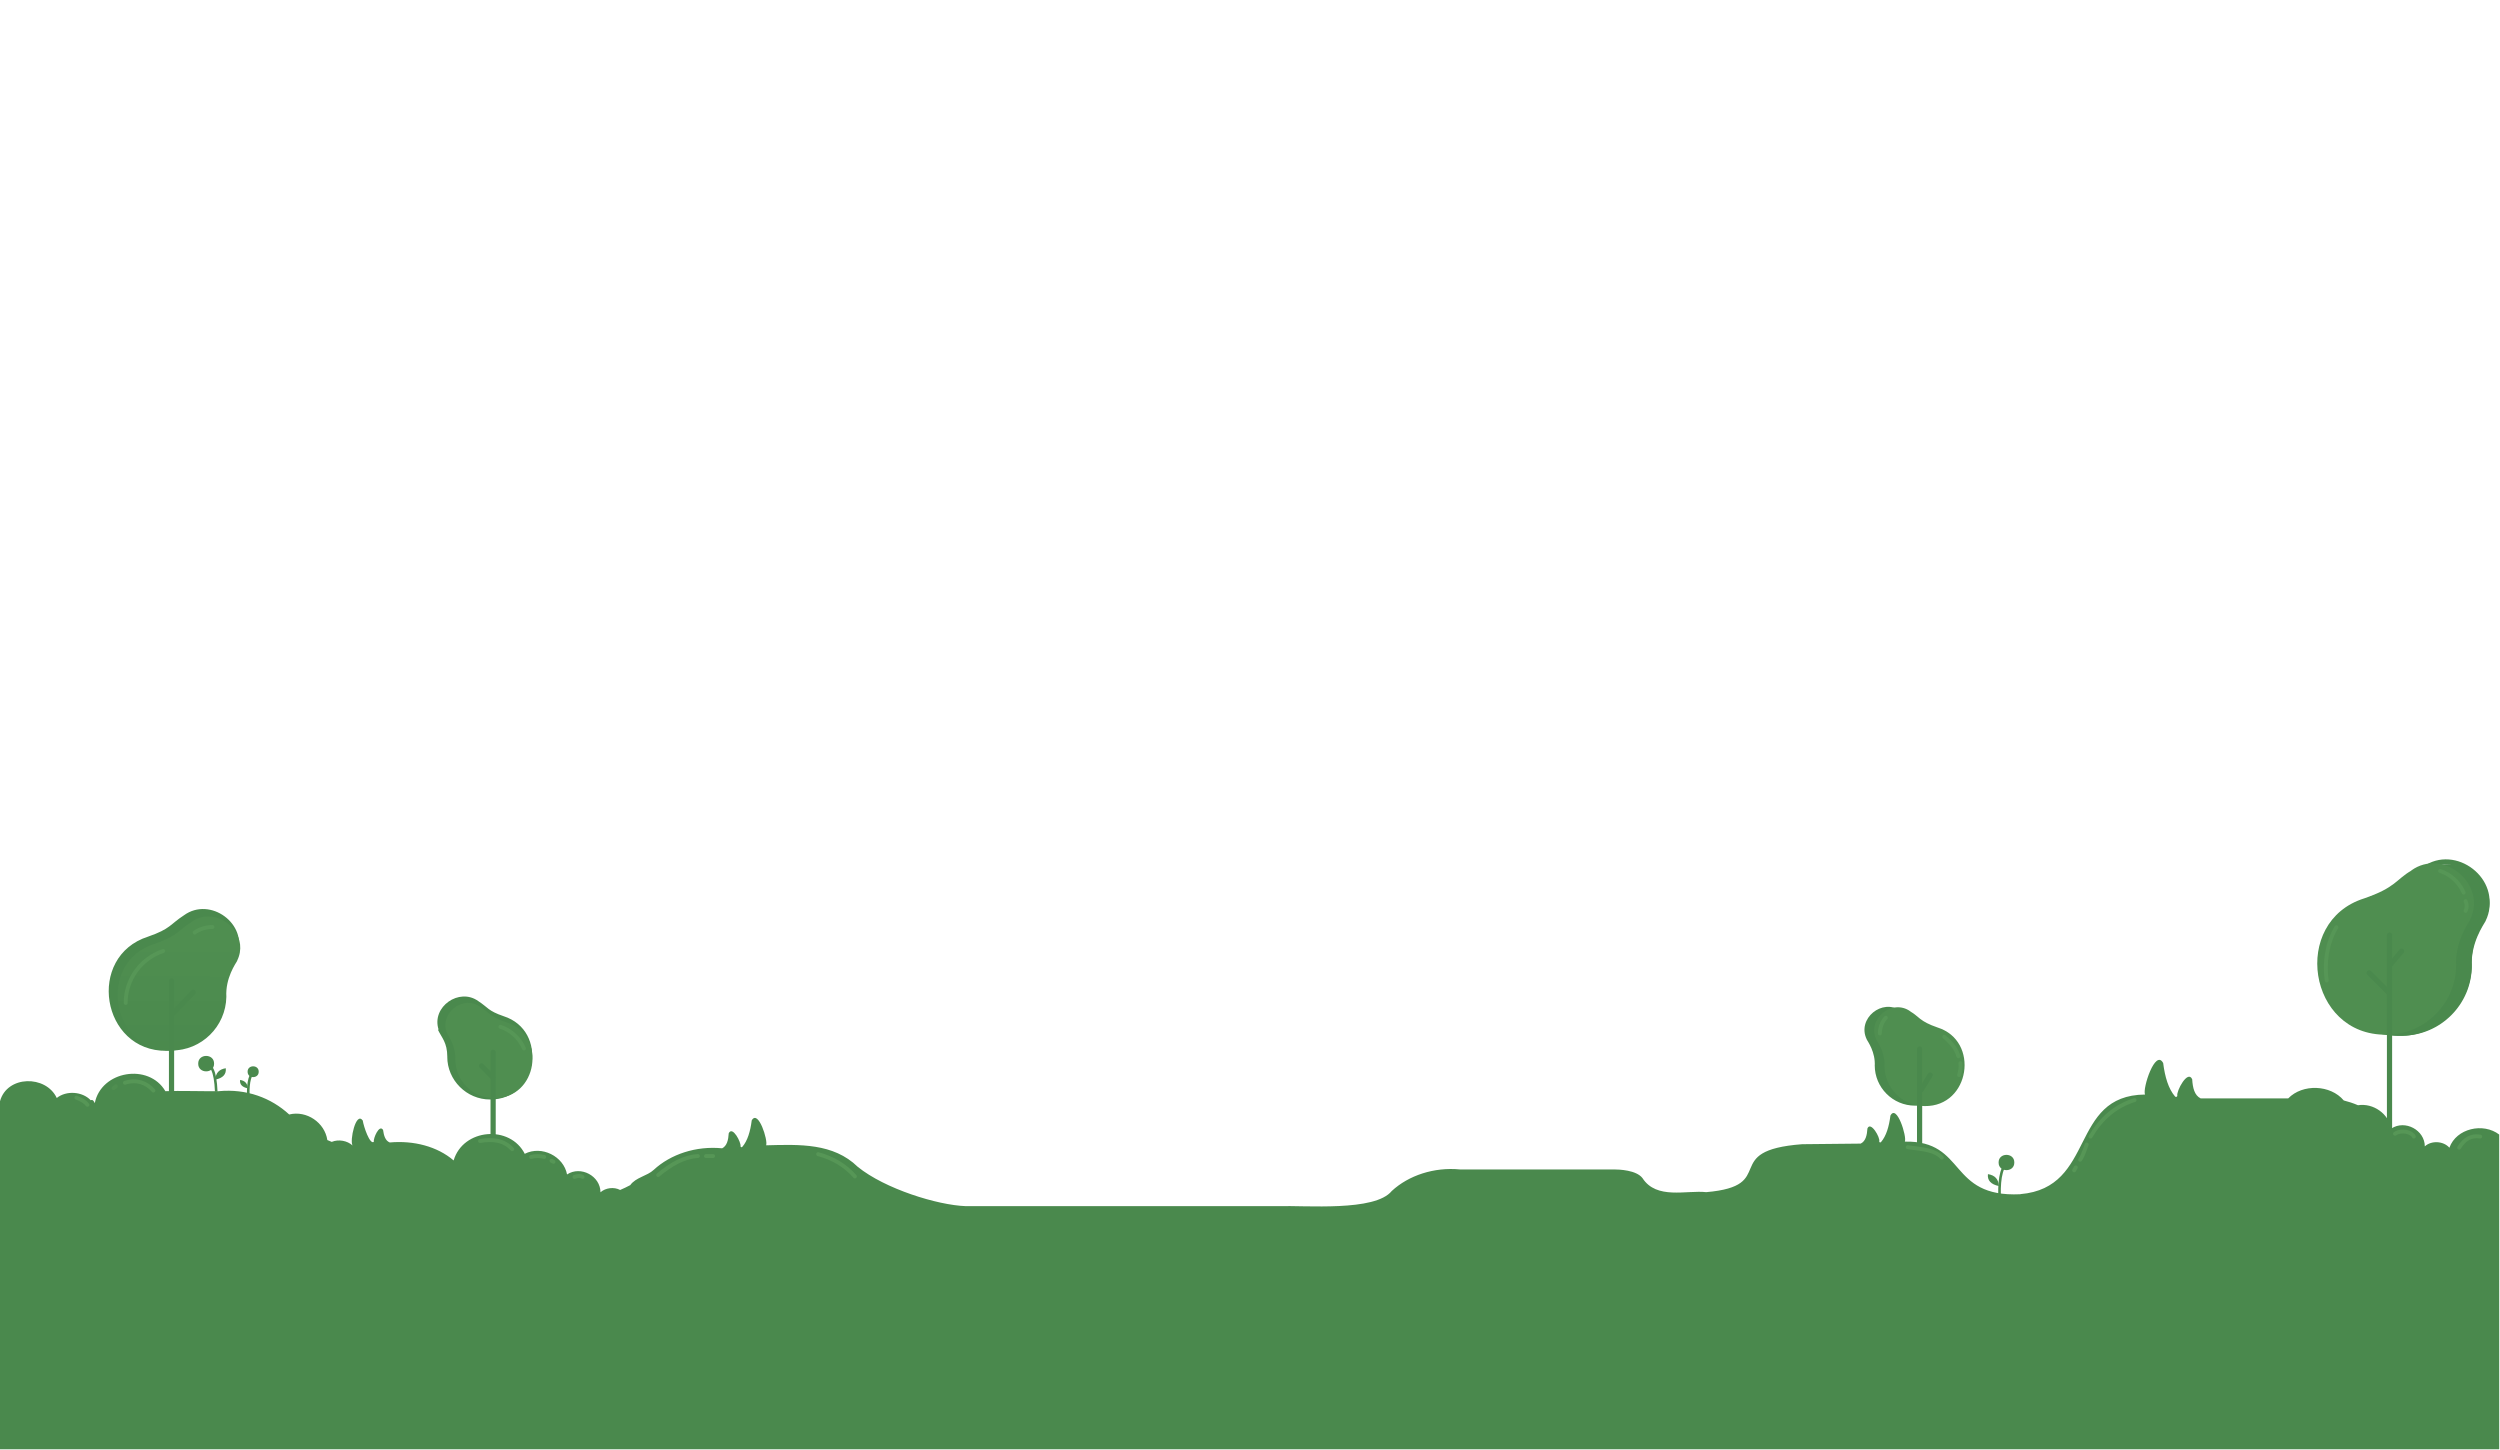 <?xml version="1.0" encoding="UTF-8" standalone="no"?>
<!DOCTYPE svg PUBLIC "-//W3C//DTD SVG 1.1//EN" "http://www.w3.org/Graphics/SVG/1.1/DTD/svg11.dtd">
<svg width="100%" height="100%" viewBox="0 0 1923 1115" version="1.1" xmlns="http://www.w3.org/2000/svg" xmlns:xlink="http://www.w3.org/1999/xlink" xml:space="preserve" xmlns:serif="http://www.serif.com/" style="fill-rule:evenodd;clip-rule:evenodd;stroke-miterlimit:10;">
    <g id="Layer-1" serif:id="Layer 1">
        <g id="Trees-Layer" serif:id="Trees Layer">
            <g transform="matrix(1,0,0,1,164.675,818.152)">
                <path d="M0,-0.001C0.116,7.921 -12.328,7.921 -12.21,-0.001C-12.326,-7.922 0.117,-7.922 0,-0.001" style="fill:rgb(74,137,77);fill-rule:nonzero;"/>
            </g>
            <g transform="matrix(1,0,0,1,199,824.363)">
                <path d="M0,-0.001C0.081,5.539 -8.621,5.539 -8.539,-0.001C-8.62,-5.54 0.082,-5.54 0,-0.001" style="fill:rgb(74,137,77);fill-rule:nonzero;"/>
            </g>
            <g transform="matrix(0.411,0.911,0.911,-0.411,169.308,819.962)">
                <path d="M-6.988,-10.822C-4.549,-5.419 1.512,-4.743 16.759,-10.822" style="fill:none;fill-rule:nonzero;stroke:rgb(74,137,77);stroke-width:2px;"/>
            </g>
            <g transform="matrix(-0.331,0.944,0.944,0.331,201.104,838.701)">
                <path d="M-12.395,-8.619C-10.767,-13.259 -1.709,-11.53 6.051,-8.619" style="fill:none;fill-rule:nonzero;stroke:rgb(74,137,77);stroke-width:2px;"/>
            </g>
            <g transform="matrix(1,0,0,1,350.045,792.107)">
                <path d="M0,21.342C0.318,35.839 12.371,47.628 26.882,47.628C56.855,47.938 63.893,4.328 35.364,-4.785C19.166,-9.353 19.999,-17.774 6.467,-19.545C-3.6,-19.624 -10.565,-8.879 -6.16,0.387C-4.163,3.801 0.475,10.943 0,21.342M26.882,53.628C8.879,53.649 -6.039,38.737 -6.007,20.739L-5.978,20.739C-6.055,9.619 -10.273,6.194 -13.169,-0.002L-12.701,-0.192C-18.304,-17.667 3.228,-32.691 17.875,-22.036C25.546,-17.07 25.166,-14.62 37.285,-10.47C72.132,0.662 63.542,54.033 26.882,53.628" style="fill:rgb(74,137,77);fill-rule:nonzero;"/>
            </g>
            <g transform="matrix(1,0,0,1,347.038,792.188)">
                <path d="M0,19.811C-0.023,36.248 13.372,49.72 29.889,49.7C63.4,50.089 70.801,1.345 39.316,-8.56C25.808,-13.192 25.698,-16.667 19.166,-20.435L19.197,-20.482C5.67,-30.278 -13.427,-14.743 -5.932,0.589L-5.963,0.602C-5.117,2.208 0.633,10.08 0,20.447" style="fill:rgb(74,137,77);fill-rule:nonzero;"/>
            </g>
            <g transform="matrix(1,0,0,1,350.21,794.963)">
                <path d="M0,19.812C-0.023,36.249 13.372,49.721 29.889,49.701C63.4,50.089 70.801,1.345 39.316,-8.559C25.808,-13.191 25.698,-16.666 19.165,-20.434L19.197,-20.481C5.67,-30.277 -13.427,-14.742 -5.933,0.59L-5.964,0.603C-5.117,2.209 0.633,10.081 0,20.448" style="fill:rgb(79,142,80);fill-rule:nonzero;"/>
            </g>
            <g transform="matrix(-0.735,-0.678,-0.678,0.735,392.993,785.895)">
                <path d="M-21.348,8.342C-13.575,4.836 -4.571,4.804 3.26,8.342" style="fill:none;fill-rule:nonzero;stroke:rgb(86,150,86);stroke-width:3px;stroke-linecap:round;stroke-linejoin:round;"/>
            </g>
            <g transform="matrix(1,0,0,1,147.483,790.707)">
                <path d="M0,-83.226L0.01,-83.211C-12.866,-75.811 -12.201,-71.143 -31.637,-64.577C-73.101,-51.355 -62.916,12.062 -19.334,11.595C1.765,11.595 19.289,-5.56 19.729,-26.646C18.805,-47.029 29.64,-51.332 30.311,-64.497C30.651,-79.738 13.432,-90.225 0,-83.226M-19.336,17.595C-69.586,18.112 -81.373,-54.985 -33.553,-70.261C-16.183,-76.272 -16.847,-79.622 -5.97,-86.679C14.192,-101.338 43.589,-79.966 34.88,-56.192L35.265,-56.03C31.582,-48.187 25.681,-42.67 25.696,-27.478L25.737,-27.478C25.782,-2.813 5.335,17.624 -19.336,17.595" style="fill:rgb(74,137,77);fill-rule:nonzero;"/>
            </g>
            <g transform="matrix(1,0,0,1,170.22,735.342)">
                <path d="M0,27.887C0.033,51.026 -18.824,69.989 -42.074,69.96C-89.246,70.508 -99.664,1.893 -55.345,-12.05C-36.329,-18.57 -36.174,-23.461 -26.979,-28.766L-27.023,-28.832C-7.981,-42.621 18.9,-20.754 8.351,0.829L8.395,0.847C7.203,3.109 -0.891,14.188 0,28.782" style="fill:rgb(74,137,77);fill-rule:nonzero;"/>
            </g>
            <g transform="matrix(0.211,-94.812,-94.812,-0.211,127.255,817.706)">
                <path d="M1.144,-0.207L1.143,-0.207C1.087,-0.11 1.036,-0.109 0.966,0.092C0.818,0.559 0.095,0.447 0.102,-0.05C0.102,-0.293 0.298,-0.489 0.538,-0.493C0.691,-0.484 0.808,-0.568 0.832,-0.581L0.832,-0.58C1.01,-0.667 1.19,-0.512 1.19,-0.344C1.19,-0.298 1.176,-0.25 1.144,-0.207ZM0.546,-0.493L0.537,-0.493L0.546,-0.493Z" style="fill:url(#_Linear1);fill-rule:nonzero;"/>
            </g>
            <g transform="matrix(1,0,0,1,149.77,713.058)">
                <path d="M0,4.275L-0.044,4.21C3.87,1.555 8.612,0 13.643,0" style="fill:none;fill-rule:nonzero;stroke:rgb(86,150,86);stroke-width:3px;stroke-linecap:round;stroke-linejoin:round;"/>
            </g>
            <g transform="matrix(0.585,-0.811,-0.811,-0.585,118.842,774.817)">
                <path d="M-10.241,19.926C4.311,30.548 24.499,30.466 38.998,19.926" style="fill:none;fill-rule:nonzero;stroke:rgb(86,150,86);stroke-width:3px;stroke-linecap:round;stroke-linejoin:round;"/>
            </g>
            <g transform="matrix(1,0,0,1,1922.38,914.663)">
                <path d="M0,-41.969C-12.287,-51.367 -32.992,-46.743 -38.303,-31.844L-38.298,-31.835C-42.834,-37.032 -52.069,-37.577 -57.195,-32.899L-57.208,-32.79C-57.202,-45.454 -72.443,-53.528 -82.929,-46.605L-82.917,-46.497C-85.234,-57.974 -96.648,-66.299 -108.622,-64.529C-112.299,-66.087 -116.029,-67.323 -119.565,-68.201C-129.745,-80.355 -151.209,-81.179 -162.297,-69.768L-229.613,-69.768C-234.428,-72.129 -235.736,-77.877 -236.148,-84.49C-239.552,-92.124 -248.464,-75.344 -247.594,-71.789C-247.657,-70.919 -248.758,-70.578 -249.326,-71.24C-254.396,-77.14 -257.096,-86.162 -258.463,-96.942C-264.465,-108.275 -274.587,-77.167 -272.418,-72.748C-330.99,-72.181 -309.901,-1.077 -368.312,3.862L-368.312,3.947C-424.359,6.587 -409.493,-37.43 -457.17,-36.532C-455.47,-40.208 -463.417,-65.823 -468.273,-56.525C-469.355,-47.992 -471.493,-40.851 -475.505,-36.178C-475.959,-35.65 -476.832,-35.905 -476.883,-36.599C-475.831,-39.42 -483.476,-52.626 -485.952,-46.66C-486.279,-41.424 -487.317,-36.875 -491.129,-35.005L-536.143,-34.538C-600.115,-29.701 -553.477,-2.527 -609.955,2.344C-625.026,0.65 -648.143,8.336 -658.979,-8.455C-663.741,-14.701 -677.127,-15.125 -680.81,-15.125L-799.32,-15.125C-819.288,-17.06 -838.86,-10.554 -851.827,1.436C-864.717,17.385 -917.812,12.468 -939.264,13.095C-939.263,13.096 -943.103,13.1 -943.103,13.1L-1179.61,13.1C-1201.34,12.306 -1241.7,-0.199 -1262.6,-17.136C-1281.38,-35.469 -1307.29,-34.391 -1333.09,-33.695C-1331.47,-37.317 -1339.14,-61.63 -1344.15,-52.866C-1345.23,-44.329 -1347.37,-37.184 -1351.38,-32.509C-1351.83,-31.979 -1352.71,-32.235 -1352.76,-32.931C-1352.17,-35.837 -1358.9,-48.908 -1361.83,-43C-1362.15,-37.759 -1363.19,-33.204 -1367.01,-31.332L-1367.01,-31.402C-1387.07,-33.322 -1406.49,-26.848 -1419.51,-14.84C-1424.61,-10.014 -1433.31,-9.091 -1437.6,-3.056C-1440.06,-1.75 -1442.66,-0.491 -1445.38,0.662C-1450.04,-1.853 -1456.59,-1.039 -1460.47,2.427L-1460.48,2.536C-1460.48,-10.128 -1475.72,-18.201 -1486.2,-11.279L-1486.19,-11.171C-1488.75,-25.268 -1505.77,-33.797 -1518.73,-27.158L-1518.59,-26.861C-1529.94,-49.777 -1566.26,-46.575 -1573.44,-22.041C-1586.03,-32.859 -1604.19,-37.527 -1622.6,-35.881C-1625.96,-37.239 -1627.12,-41.045 -1627.72,-45.479C-1630.57,-50.31 -1635.48,-38.821 -1634.81,-36.364C-1637.87,-33.932 -1642.62,-47.996 -1643.36,-52.774C-1648.65,-60.131 -1653.57,-36.876 -1651.17,-33.537C-1655.23,-37.283 -1661.99,-38.531 -1667.22,-36.321C-1668.36,-36.761 -1669.48,-37.23 -1670.59,-37.729C-1672.56,-51.136 -1686.47,-60.694 -1699.93,-57.404C-1713.88,-70.235 -1732.82,-77.341 -1754.16,-75.321C-1764.65,-75.145 -1784.98,-75.788 -1795.17,-75.323C-1807.92,-97.194 -1844.67,-91.021 -1849.47,-66.096C-1850.01,-67.362 -1850.98,-69.222 -1852.6,-68.345C-1859.03,-75.136 -1871.37,-76.005 -1878.72,-70.091C-1887.03,-87.886 -1917,-87.571 -1922.38,-67.589C-1922.38,-67.59 -1922.38,-12.258 -1922.38,-12.258L-1922.38,200.087L0.001,200.087L0,8.295" style="fill:rgb(74,137,77);fill-rule:nonzero;"/>
            </g>
            <g transform="matrix(1,0,0,1,173.666,830.453)">
                <path d="M0,-8.769C0.535,-4.142 -2.15,-1.219 -8.055,0C-7.805,-5.032 -5.147,-7.978 0,-8.769" style="fill:rgb(74,137,77);fill-rule:nonzero;"/>
            </g>
            <g transform="matrix(1,0,0,1,184.661,837.163)">
                <path d="M0,-6.479C-0.395,-3.061 1.588,-0.901 5.951,0C5.767,-3.717 3.803,-5.894 0,-6.479" style="fill:rgb(74,137,77);fill-rule:nonzero;"/>
            </g>
            <g transform="matrix(1,0,0,1,1549.41,894.199)">
                <path d="M0,0.001C0.114,7.837 -12.194,7.837 -12.079,-0C-12.193,-7.835 0.115,-7.836 0,0.001" style="fill:rgb(74,137,77);fill-rule:nonzero;"/>
            </g>
            <g transform="matrix(-0.331,0.944,0.944,0.331,1552.38,914.484)">
                <path d="M-17.534,-12.193C-15.23,-18.758 -2.418,-16.311 8.56,-12.193" style="fill:none;fill-rule:nonzero;stroke:rgb(74,137,77);stroke-width:2px;"/>
            </g>
            <g transform="matrix(1,0,0,1,1529.12,912.307)">
                <path d="M0,-9.165C-0.559,-4.329 2.247,-1.274 8.419,0C8.158,-5.259 5.38,-8.338 0,-9.165" style="fill:rgb(74,137,77);fill-rule:nonzero;"/>
            </g>
            <g transform="matrix(0,1,1,0,174.555,797.08)">
                <path d="M-42.61,-42.61L42.61,-42.61" style="fill:none;fill-rule:nonzero;stroke:rgb(74,137,77);stroke-width:4px;stroke-linecap:round;stroke-linejoin:round;"/>
            </g>
            <g transform="matrix(1,0,0,1,1442.05,798.89)">
                <path d="M0,20.559C-0.024,37.619 13.878,51.6 31.02,51.58C65.799,51.983 73.48,1.394 40.804,-8.885C26.784,-13.693 26.67,-17.298 19.891,-21.21L19.923,-21.258C5.885,-31.424 -13.935,-15.302 -6.157,0.61L-6.189,0.623C-5.311,2.29 0.657,10.459 0,21.219" style="fill:rgb(74,137,77);fill-rule:nonzero;"/>
            </g>
            <g transform="matrix(1,0,0,1,1449.54,799.219)">
                <path d="M0,20.559C-0.024,37.619 13.879,51.6 31.021,51.58C65.8,51.983 73.48,1.394 40.805,-8.885C26.785,-13.693 26.67,-17.298 19.891,-21.21L19.924,-21.258C5.885,-31.424 -13.935,-15.302 -6.156,0.61L-6.189,0.623C-5.311,2.29 0.657,10.459 0,21.219" style="fill:rgb(79,142,80);fill-rule:nonzero;"/>
            </g>
            <g transform="matrix(0,1,1,0,1512.78,843.116)">
                <path d="M-36.228,-36.228L36.228,-36.228" style="fill:none;fill-rule:nonzero;stroke:rgb(74,137,77);stroke-width:4px;stroke-linecap:round;stroke-linejoin:round;"/>
            </g>
            <g transform="matrix(1,0,0,1,1867.57,788.867)">
                <path d="M0,-119.783L0.104,-119.632C-15.397,-110.545 -14.398,-105.105 -38.381,-97.024C-59.602,-89.973 -73.848,-70.219 -73.848,-47.86C-72.677,19.585 27.099,20.432 29.716,-46.829C28.58,-72.707 42.589,-77.954 43.243,-95.186C43.771,-116.88 18.324,-131.131 0,-119.783M-22.061,7.926C-84.255,8.564 -98.842,-81.901 -39.657,-100.814C-17.221,-108.554 -17.799,-113.011 -3.943,-122.024C21.155,-140.215 57.189,-112.664 44.972,-83.57L45.203,-83.477C40.989,-74.956 33.487,-66.466 33.671,-47.86L33.726,-47.86C33.729,-47.519 33.715,-47.179 33.722,-46.839L33.717,-46.838C33.777,-17.24 7.539,8.525 -22.061,7.926" style="fill:rgb(74,137,77);fill-rule:nonzero;"/>
            </g>
            <g transform="matrix(1,0,0,1,1901.29,707.216)">
                <path d="M0,35.651C0.042,65.231 -24.064,89.474 -53.786,89.438C-114.092,90.137 -127.41,2.42 -70.752,-15.404C-46.443,-23.74 -46.244,-29.992 -34.489,-36.774L-34.546,-36.858C-10.203,-54.486 24.162,-26.531 10.676,1.06L10.731,1.084C9.208,3.974 -1.139,18.138 0,36.795" style="fill:rgb(74,137,77);fill-rule:nonzero;"/>
            </g>
            <g transform="matrix(1,0,0,1,1889.29,706.443)">
                <path d="M0,35.652C0.043,65.231 -24.063,89.474 -53.786,89.438C-114.092,90.138 -127.41,2.421 -70.752,-15.404C-46.442,-23.74 -46.244,-29.992 -34.488,-36.774L-34.546,-36.858C-10.203,-54.486 24.162,-26.53 10.676,1.061L10.732,1.084C9.209,3.975 -1.139,18.138 0,36.796" style="fill:rgb(79,142,80);fill-rule:nonzero;"/>
            </g>
            <g transform="matrix(0,1,1,0,1913.24,794.449)">
                <path d="M-75.221,-75.221L75.221,-75.221" style="fill:none;fill-rule:nonzero;stroke:rgb(74,137,77);stroke-width:4px;stroke-linecap:round;stroke-linejoin:round;"/>
            </g>
            <g transform="matrix(0.692,-0.722,-0.722,-0.692,140.786,783.982)">
                <path d="M-3.707,8.694L20.388,8.694" style="fill:none;fill-rule:nonzero;stroke:rgb(74,137,77);stroke-width:4px;stroke-linecap:round;stroke-linejoin:round;"/>
            </g>
            <g transform="matrix(0,1,1,0,414.217,844.328)">
                <path d="M-34.907,-34.907L34.907,-34.907" style="fill:none;fill-rule:nonzero;stroke:rgb(74,137,77);stroke-width:4px;stroke-linecap:round;stroke-linejoin:round;"/>
            </g>
            <g transform="matrix(0.707,0.707,0.707,-0.707,374.769,818.12)">
                <path d="M-1.804,-4.355L10.51,-4.355" style="fill:none;fill-rule:nonzero;stroke:rgb(74,137,77);stroke-width:4px;stroke-linecap:round;stroke-linejoin:round;"/>
            </g>
            <g transform="matrix(-0.964,-0.265,-0.265,0.964,97.68,827.261)">
                <path d="M-22.667,5.808C-15.976,1.413 -8.1,0.616 0.027,5.808" style="fill:none;fill-rule:nonzero;stroke:rgb(86,150,86);stroke-width:3px;stroke-linecap:round;stroke-linejoin:round;"/>
            </g>
            <g transform="matrix(0.84,0.542,0.542,-0.84,60.92,842.46)">
                <path d="M-0.808,-2.744C3.887,-1.724 7.083,-1.863 9.319,-2.744" style="fill:none;fill-rule:nonzero;stroke:rgb(86,150,86);stroke-width:3px;stroke-linecap:round;stroke-linejoin:round;"/>
            </g>
            <g transform="matrix(-0.767,0.641,0.641,0.767,88.012,837.419)">
                <path d="M-1.985,-0.72L0.261,-0.72" style="fill:none;fill-rule:nonzero;stroke:rgb(79,142,80);stroke-width:3px;stroke-linecap:round;stroke-linejoin:round;"/>
            </g>
            <g transform="matrix(0.969,0.246,0.246,-0.969,370.181,874.692)">
                <path d="M-0.195,-3.124C8.816,0.838 17.351,2.186 25.356,-3.124" style="fill:none;fill-rule:nonzero;stroke:rgb(86,150,86);stroke-width:3px;stroke-linecap:round;stroke-linejoin:round;"/>
            </g>
            <g transform="matrix(-1,0,0,1,408.541,889.019)">
                <path d="M-10.043,0.908C-6.695,0 -3.348,0 0,0.908" style="fill:none;fill-rule:nonzero;stroke:rgb(86,150,86);stroke-width:3px;stroke-linecap:round;stroke-linejoin:round;"/>
            </g>
            <g transform="matrix(0.886,0.464,0.464,-0.886,424.475,892.559)">
                <path d="M-0.099,-0.402L1.631,-0.402" style="fill:none;fill-rule:nonzero;stroke:rgb(86,150,86);stroke-width:3px;stroke-linecap:round;stroke-linejoin:round;"/>
            </g>
            <g transform="matrix(-1,0,0,1,441.904,904.105)">
                <path d="M-6.192,1.218C-4.452,0 -2.308,0.3 0,1.218" style="fill:none;fill-rule:nonzero;stroke:rgb(86,150,86);stroke-width:3px;stroke-linecap:round;stroke-linejoin:round;"/>
            </g>
            <g transform="matrix(-0.903,0.431,0.431,0.903,510.874,909.703)">
                <path d="M-32.225,-7.293C-22.256,-11.388 -10.666,-10.465 1.65,-7.293" style="fill:none;fill-rule:nonzero;stroke:rgb(86,150,86);stroke-width:3px;stroke-linecap:round;stroke-linejoin:round;"/>
            </g>
            <g transform="matrix(1,-0,-0,-1,543.05,889.247)">
                <path d="M-0,0.001L5.447,0" style="fill:none;fill-rule:nonzero;stroke:rgb(86,150,86);stroke-width:3px;stroke-linecap:round;stroke-linejoin:round;"/>
            </g>
            <g transform="matrix(0.855,0.519,0.519,-0.855,635.808,881.67)">
                <path d="M-2.399,-8.58C9.142,-5.262 20.176,-5.235 30.688,-8.58" style="fill:none;fill-rule:nonzero;stroke:rgb(86,150,86);stroke-width:3px;stroke-linecap:round;stroke-linejoin:round;"/>
            </g>
            <g transform="matrix(0.707,0.707,0.707,-0.707,1829.79,745.243)">
                <path d="M-3.089,-7.458L18.004,-7.458" style="fill:none;fill-rule:nonzero;stroke:rgb(74,137,77);stroke-width:4px;stroke-linecap:round;stroke-linejoin:round;"/>
            </g>
            <g transform="matrix(-0.735,-0.678,-0.678,0.735,1884.99,665.996)">
                <path d="M-21.348,8.343C-13.574,4.836 -4.571,4.804 3.26,8.343" style="fill:none;fill-rule:nonzero;stroke:rgb(86,150,86);stroke-width:3px;stroke-linecap:round;stroke-linejoin:round;"/>
            </g>
            <g transform="matrix(-0.178,0.984,0.984,0.178,1811.76,742.009)">
                <path d="M-25.7,-19.508C-12.244,-24.61 3.463,-23.788 15.939,-19.508" style="fill:none;fill-rule:nonzero;stroke:rgb(86,150,86);stroke-width:3px;stroke-linecap:round;stroke-linejoin:round;"/>
            </g>
            <g transform="matrix(0,1,1,0,1900.85,696.338)">
                <path d="M-3.177,-4.312C-0.68,-3.177 1.816,-3.177 4.312,-4.312" style="fill:none;fill-rule:nonzero;stroke:rgb(86,150,86);stroke-width:3px;stroke-linecap:round;stroke-linejoin:round;"/>
            </g>
            <g transform="matrix(-0.645,0.764,0.764,0.645,1843.9,744.294)">
                <path d="M-11.903,-5.531L2.571,-5.532" style="fill:none;fill-rule:nonzero;stroke:rgb(74,137,77);stroke-width:4px;stroke-linecap:round;stroke-linejoin:round;"/>
            </g>
            <g transform="matrix(-0.523,0.853,0.853,0.523,1484.21,838.688)">
                <path d="M-10.262,-5.746L3.218,-5.746" style="fill:none;fill-rule:nonzero;stroke:rgb(74,137,77);stroke-width:4px;stroke-linecap:round;stroke-linejoin:round;"/>
            </g>
            <g transform="matrix(0.588,0.809,0.809,-0.588,1503.83,796.185)">
                <path d="M-3.821,-7.499C3.692,-5.663 9.87,-5.663 14.716,-7.499" style="fill:none;fill-rule:nonzero;stroke:rgb(86,150,86);stroke-width:3px;stroke-linecap:round;stroke-linejoin:round;"/>
            </g>
            <g transform="matrix(-0.111,0.994,0.994,0.111,1512.13,823.192)">
                <path d="M-4.939,-4.759C-1.936,-4.082 1.143,-4.083 4.297,-4.759" style="fill:none;fill-rule:nonzero;stroke:rgb(86,150,86);stroke-width:3px;stroke-linecap:round;stroke-linejoin:round;"/>
            </g>
            <g transform="matrix(-0.355,0.935,0.935,0.355,1453.14,793.184)">
                <path d="M-8.78,-6.061C-4.997,-7.568 -0.744,-7.757 4.184,-6.061" style="fill:none;fill-rule:nonzero;stroke:rgb(86,150,86);stroke-width:3px;stroke-linecap:round;stroke-linejoin:round;"/>
            </g>
            <g transform="matrix(-0.885,0.465,0.465,0.885,1894.21,885.036)">
                <path d="M-17.027,-3.237C-11.769,-7.228 -5.709,-7.458 1.304,-3.237" style="fill:none;fill-rule:nonzero;stroke:rgb(86,150,86);stroke-width:3px;stroke-linecap:round;stroke-linejoin:round;"/>
            </g>
            <g transform="matrix(-0.989,-0.15,-0.15,0.989,1842.77,867.601)">
                <path d="M-14.784,4.49C-12.754,1.314 -4.688,0.352 -0.173,4.49" style="fill:none;fill-rule:nonzero;stroke:rgb(86,150,86);stroke-width:3px;stroke-linecap:round;stroke-linejoin:round;"/>
            </g>
            <g transform="matrix(-0.77,0.638,0.638,0.77,1620.88,881.83)">
                <path d="M-38.933,-14.035C-24.815,-19.854 -10.123,-19.554 5.06,-14.035" style="fill:none;fill-rule:nonzero;stroke:rgb(86,150,86);stroke-width:3px;stroke-linecap:round;stroke-linejoin:round;"/>
            </g>
            <g transform="matrix(-0.398,0.917,0.917,0.398,1606.92,890.885)">
                <path d="M-8.912,-5.846C-0.508,-5.303 1.55,-5.33 3.835,-5.846" style="fill:none;fill-rule:nonzero;stroke:rgb(86,150,86);stroke-width:3px;stroke-linecap:round;stroke-linejoin:round;"/>
            </g>
            <g transform="matrix(-0.491,0.871,0.871,0.491,1596.75,900.219)">
                <path d="M-1.937,-1.132L0.661,-1.132" style="fill:none;fill-rule:nonzero;stroke:rgb(86,150,86);stroke-width:3px;stroke-linecap:round;stroke-linejoin:round;"/>
            </g>
            <g transform="matrix(0.956,0.292,0.292,-0.956,1469.17,878.786)">
                <path d="M-0.597,-4C11.522,-1.985 20.263,0.004 26.81,-4" style="fill:none;fill-rule:nonzero;stroke:rgb(86,150,86);stroke-width:3px;stroke-linecap:round;stroke-linejoin:round;"/>
            </g>
        </g>
    </g>
    <defs>
        <linearGradient id="_Linear1" x1="0" y1="0" x2="1" y2="0" gradientUnits="userSpaceOnUse" gradientTransform="matrix(1,0,0,-1,0,-0.108)"><stop offset="0" style="stop-color:rgb(74,137,77);stop-opacity:1"/><stop offset="0.01" style="stop-color:rgb(74,137,77);stop-opacity:1"/><stop offset="1" style="stop-color:rgb(79,142,80);stop-opacity:1"/></linearGradient>
    </defs>
</svg>
